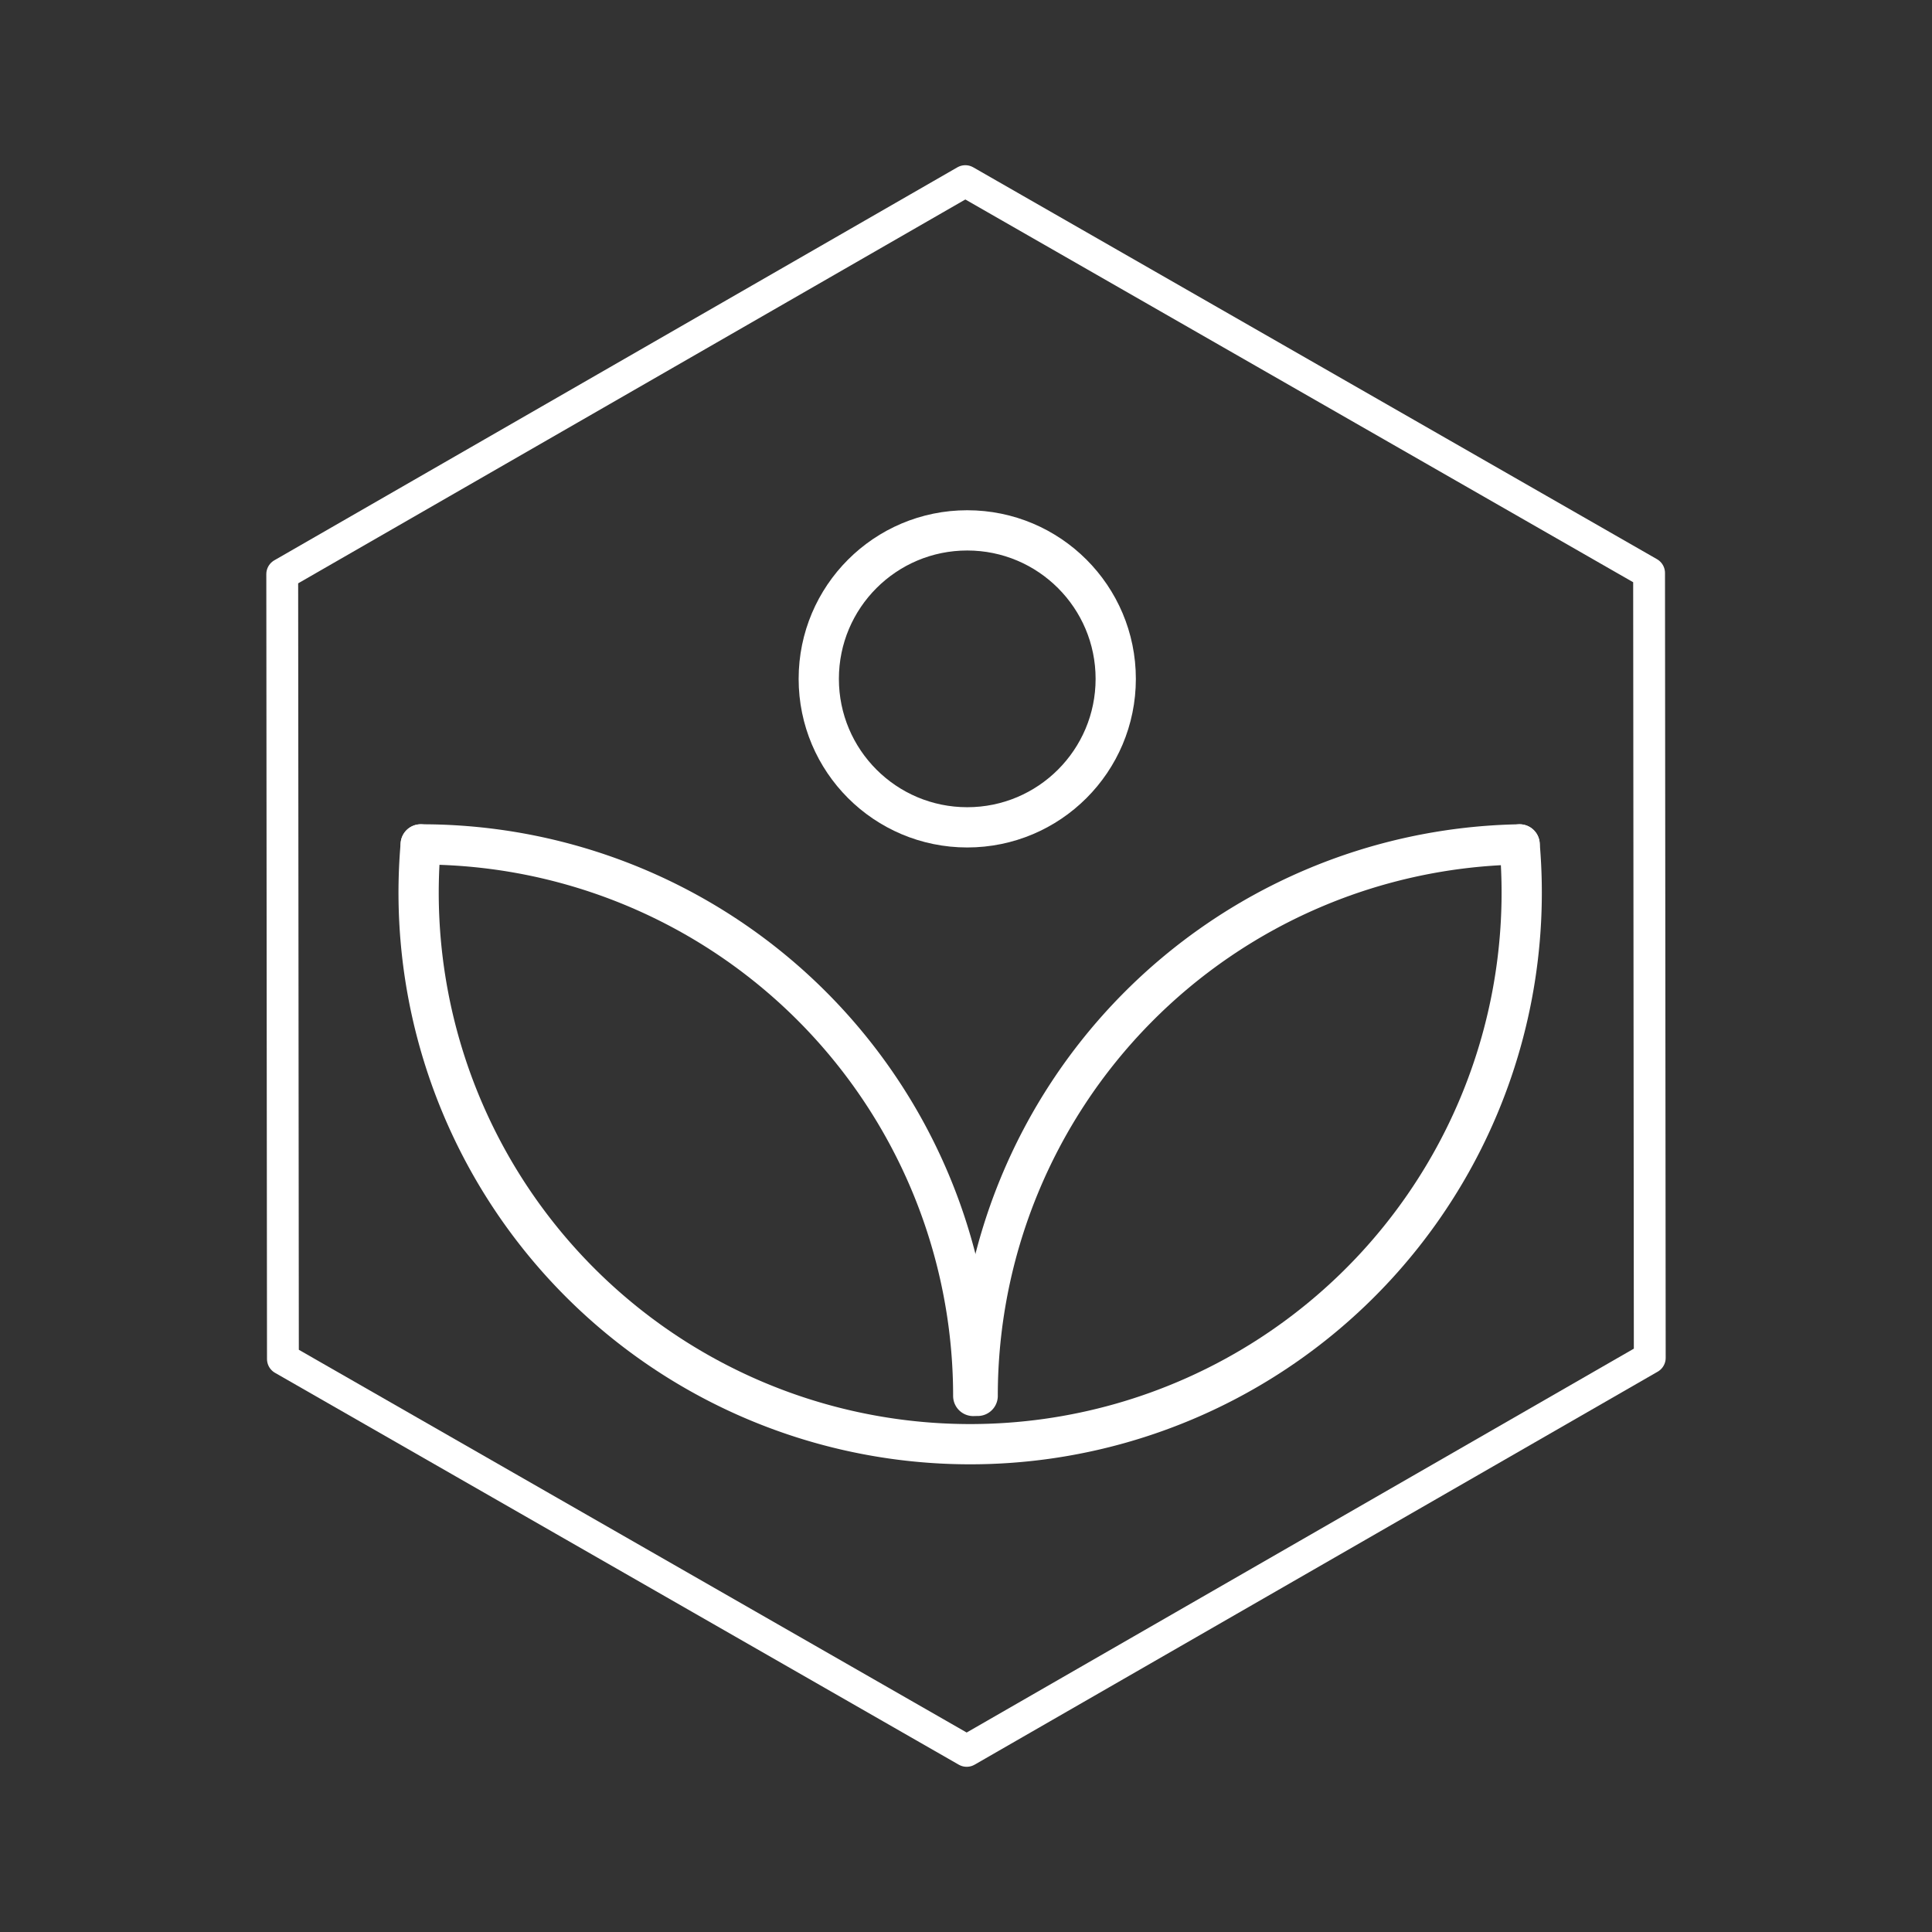 <?xml version="1.0" standalone="no"?>
<!DOCTYPE svg PUBLIC "-//W3C//DTD SVG 1.1//EN" "http://www.w3.org/Graphics/SVG/1.1/DTD/svg11.dtd">
<svg xmlns="http://www.w3.org/2000/svg" width="48" height="48" viewBox="0 0 48 48" fill="#000000">

<rect x="0" y="0" width="48" height="48" fill="#333333" stroke="none"/>

<g id="SVGRepo_bgCarrier" stroke-width="0"/>

<g id="SVGRepo_tracerCarrier" stroke-linecap="round" stroke-linejoin="round"/>

<g id="SVGRepo_iconCarrier">

<defs>

<style>.a,.b{fill:none;stroke:#ffffff;stroke-linecap:round;stroke-linejoin:round;}.a{stroke-width:0.791px;}</style>

</defs>

<path class="a" d="M24.017,43.5,7.029,33.764l-.017-19.5L23.983,4.5,40.971,14.236l.017,19.5Z"/>

<circle class="b" cx="24.031" cy="16.866" r="3.689"/>

<path class="b" d="M37.754,20.979a13.703,13.703,0,1,1-27.301,0"/>

<path class="b" d="M10.453,20.979A13.703,13.703,0,0,1,24.18,34.682"/>

<path class="b" d="M24.29,34.68A13.703,13.703,0,0,1,37.754,20.979"/>

</g>

</svg>